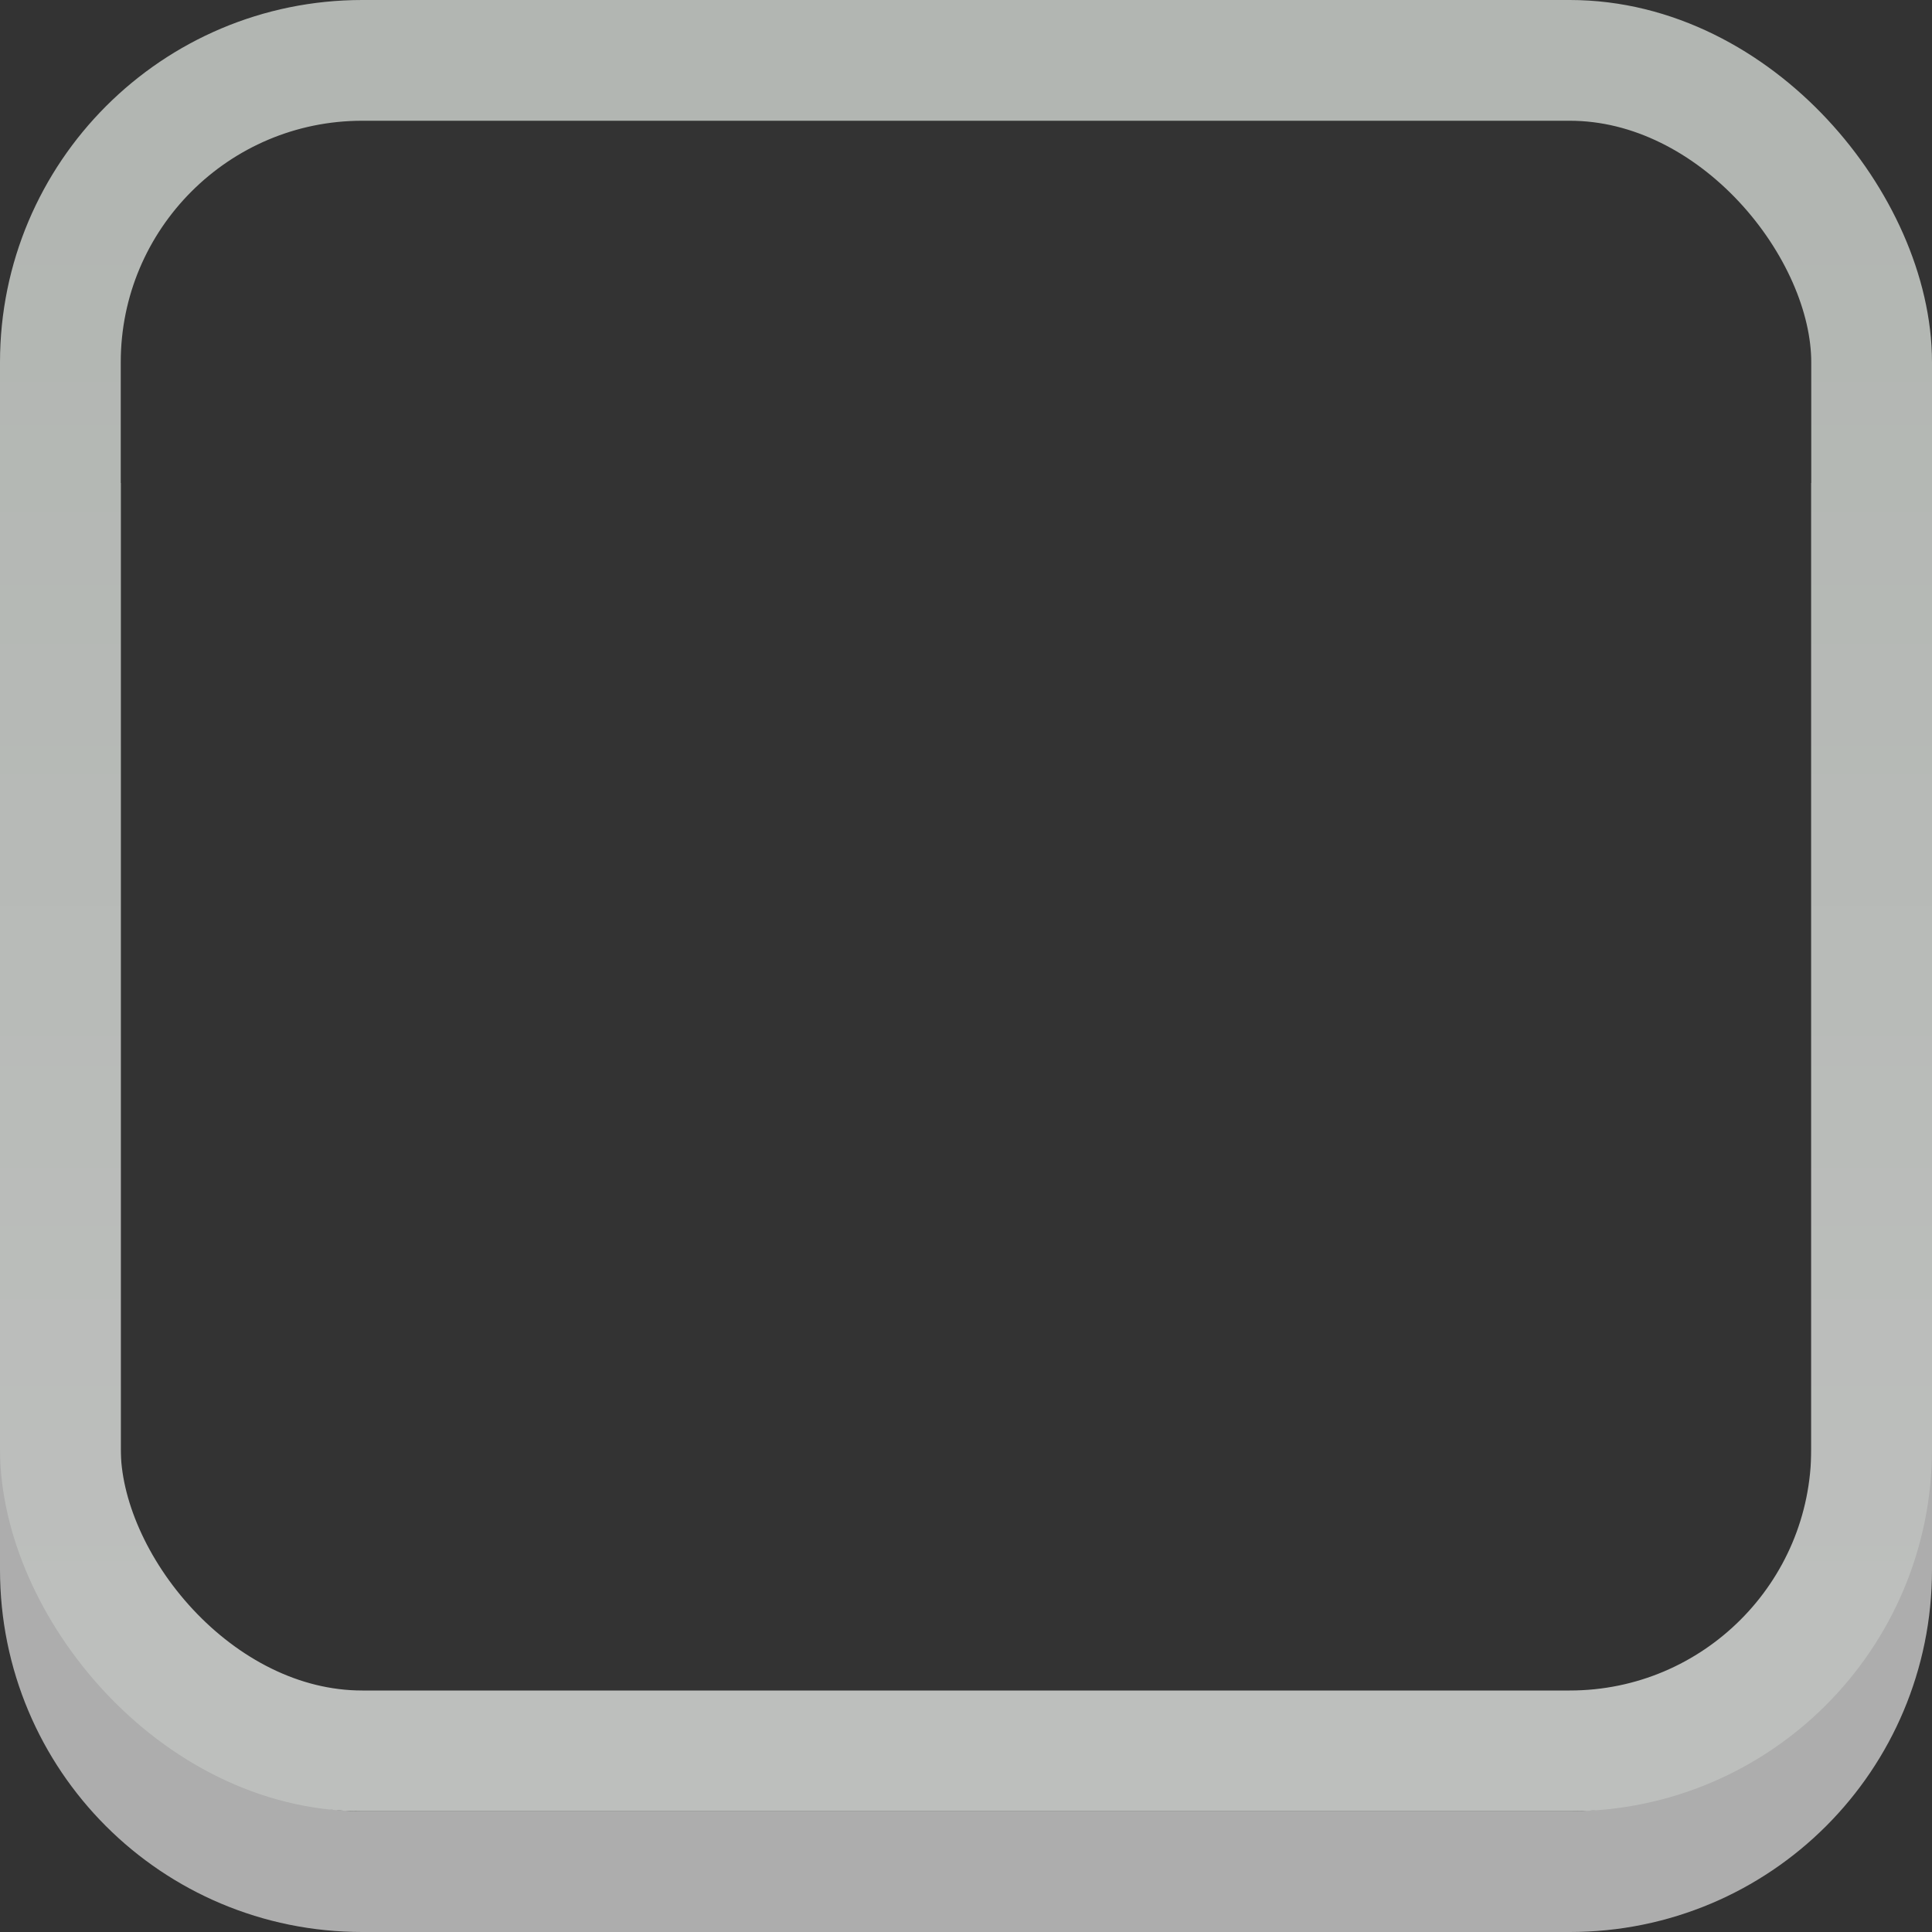 <?xml version="1.0" encoding="UTF-8" standalone="no"?>
<!-- Created with Inkscape (http://www.inkscape.org/) -->
<svg id="svg33222" xmlns:rdf="http://www.w3.org/1999/02/22-rdf-syntax-ns#" xmlns="http://www.w3.org/2000/svg" height="16px" width="16px" version="1.1" xmlns:cc="http://creativecommons.org/ns#" xmlns:xlink="http://www.w3.org/1999/xlink" xmlns:dc="http://purl.org/dc/elements/1.1/">
 <rect width="100%" height="100%" fill="#333333" stroke="none"/>
 <defs id="defs33224">
  <linearGradient id="linearGradient3851" y2="13.463" gradientUnits="userSpaceOnUse" x2="8" y1="1.537" x1="8">
   <stop id="stop3847" style="stop-color:#b2b6b2" offset="0"/>
   <stop id="stop3849" style="stop-color:#bdbfbd" offset="1"/>
  </linearGradient>
 </defs>
 <g id="layer1">
  <path id="rect17861-5" style="opacity:.6;color:#000000;stroke:#fff;fill:none" d="m15.5 4v9c0 1.385-1.115 2.5-2.5 2.5h-10c-1.385 0-2.5-1.115-2.5-2.5v-9"/>
  <rect id="rect17861" style="color:#000000;stroke:url(#linearGradient3851);fill:none" rx="2.5" ry="2.5" height="14" width="15" y=".5" x=".5"/>
 </g>
</svg>
